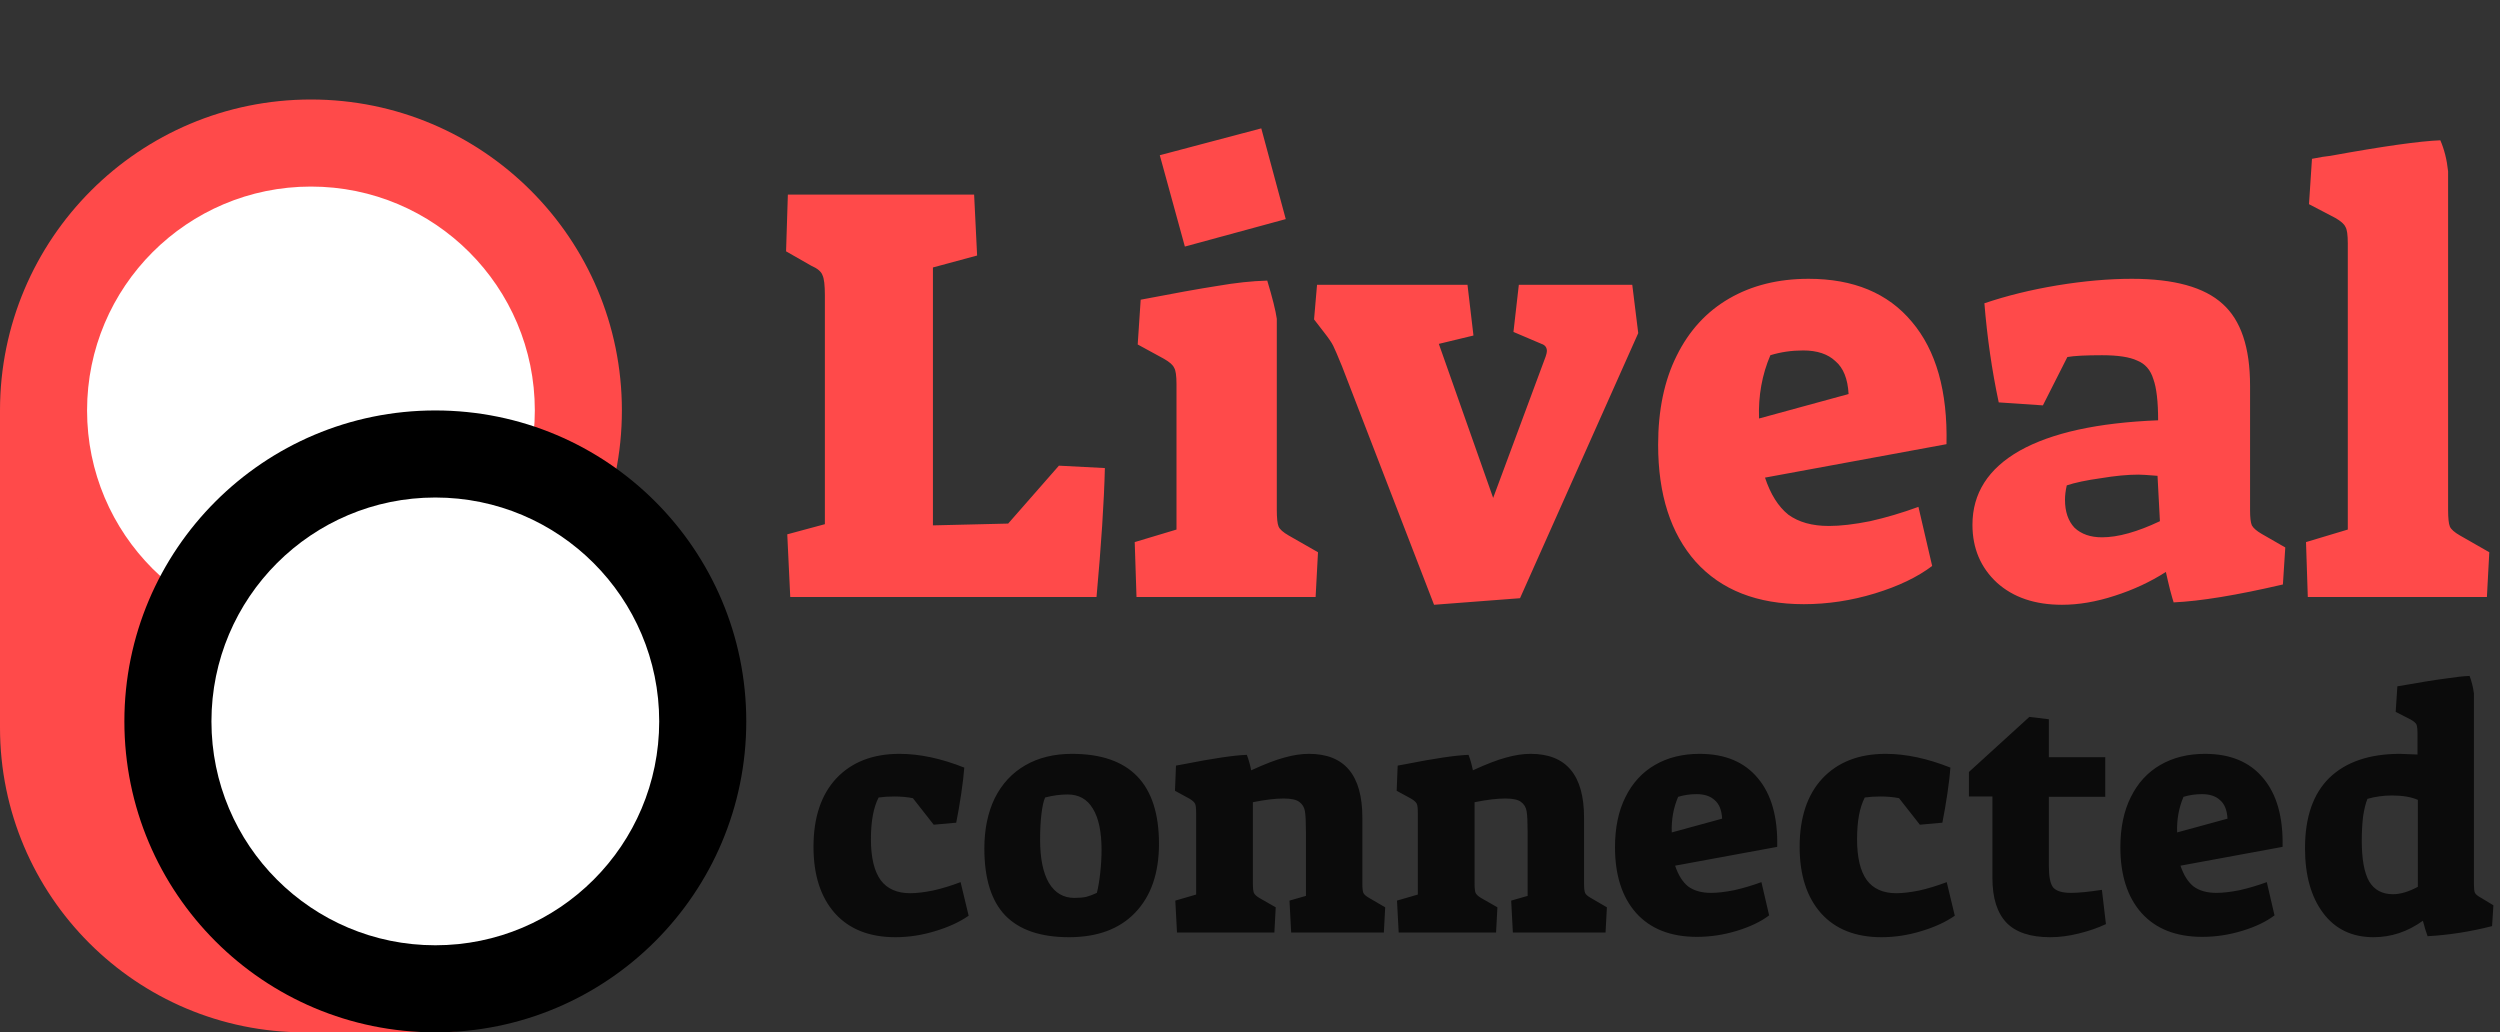 <svg viewBox="0 0 201 83" fill="none"
     xmlns="http://www.w3.org/2000/svg">
    <rect x="0" y="0" width="201" height="83" fill="#333333" stroke="none"/>
    <g clip-path="url(#clip0_14_16)">
        <style>
            @media (prefers-color-scheme: dark) {
                #sideText {
                    fill: white
                }
                #red {
                    fill: red
                }
            }
        </style>
        <path id="sideText"
              d="M71.993 75.351C69.905 75.351 68.285 74.712 67.133 73.434C65.981 72.138 65.405 70.356 65.405 68.088C65.405 65.73 66.017 63.894 67.241 62.58C68.483 61.266 70.175 60.609 72.317 60.609C73.937 60.609 75.674 60.978 77.528 61.716C77.492 62.238 77.411 62.931 77.285 63.795C77.159 64.641 77.024 65.424 76.88 66.144L75.071 66.306L73.397 64.173C72.947 64.083 72.443 64.038 71.885 64.038C71.435 64.038 71.021 64.065 70.643 64.119C70.229 64.911 70.022 66.027 70.022 67.467C70.022 68.943 70.283 70.041 70.805 70.761C71.327 71.463 72.119 71.814 73.181 71.814C73.685 71.814 74.297 71.742 75.017 71.598C75.737 71.436 76.475 71.211 77.231 70.923L77.879 73.623C77.159 74.127 76.259 74.541 75.179 74.865C74.117 75.189 73.055 75.351 71.993 75.351ZM85.946 75.351C83.66 75.351 81.95 74.766 80.816 73.596C79.7 72.426 79.142 70.635 79.142 68.223C79.142 66.675 79.421 65.325 79.979 64.173C80.555 63.021 81.374 62.139 82.436 61.527C83.498 60.915 84.749 60.609 86.189 60.609C90.851 60.609 93.182 63.021 93.182 67.845C93.182 70.203 92.543 72.048 91.265 73.38C90.005 74.694 88.232 75.351 85.946 75.351ZM86.378 72.192C86.738 72.192 87.053 72.165 87.323 72.111C87.593 72.039 87.881 71.931 88.187 71.787C88.295 71.373 88.385 70.842 88.457 70.194C88.529 69.546 88.565 68.925 88.565 68.331C88.565 66.873 88.331 65.766 87.863 65.01C87.413 64.254 86.738 63.876 85.838 63.876C85.244 63.876 84.641 63.957 84.029 64.119C83.903 64.389 83.804 64.83 83.732 65.442C83.66 66.036 83.624 66.72 83.624 67.494C83.624 69.006 83.858 70.167 84.326 70.977C84.812 71.787 85.496 72.192 86.378 72.192ZM94.495 72.408L96.169 71.922V65.388C96.169 64.992 96.142 64.74 96.088 64.632C96.034 64.506 95.89 64.371 95.656 64.227L94.468 63.579L94.549 61.554L95.143 61.446C97.501 60.978 99.202 60.726 100.246 60.69C100.39 61.068 100.507 61.482 100.597 61.932C101.695 61.428 102.586 61.086 103.27 60.906C103.972 60.708 104.629 60.609 105.241 60.609C108.103 60.609 109.534 62.319 109.534 65.739V71.031C109.534 71.409 109.561 71.661 109.615 71.787C109.669 71.913 109.822 72.048 110.074 72.192L111.37 72.948L111.262 74.973H103.81L103.675 72.408L104.998 72.03V66.927C104.998 66.117 104.971 65.55 104.917 65.226C104.863 64.902 104.71 64.65 104.458 64.47C104.224 64.29 103.801 64.2 103.189 64.2C102.541 64.2 101.722 64.299 100.732 64.497V71.031C100.732 71.409 100.759 71.661 100.813 71.787C100.867 71.913 101.011 72.048 101.245 72.192L102.568 72.948L102.46 74.973H94.63L94.495 72.408ZM112.319 72.408L113.993 71.922V65.388C113.993 64.992 113.966 64.74 113.912 64.632C113.858 64.506 113.714 64.371 113.48 64.227L112.292 63.579L112.373 61.554L112.967 61.446C115.325 60.978 117.026 60.726 118.07 60.69C118.214 61.068 118.331 61.482 118.421 61.932C119.519 61.428 120.41 61.086 121.094 60.906C121.796 60.708 122.453 60.609 123.065 60.609C125.927 60.609 127.358 62.319 127.358 65.739V71.031C127.358 71.409 127.385 71.661 127.439 71.787C127.493 71.913 127.646 72.048 127.898 72.192L129.194 72.948L129.086 74.973H121.634L121.499 72.408L122.822 72.03V66.927C122.822 66.117 122.795 65.55 122.741 65.226C122.687 64.902 122.534 64.65 122.282 64.47C122.048 64.29 121.625 64.2 121.013 64.2C120.365 64.2 119.546 64.299 118.556 64.497V71.031C118.556 71.409 118.583 71.661 118.637 71.787C118.691 71.913 118.835 72.048 119.069 72.192L120.392 72.948L120.284 74.973H112.454L112.319 72.408ZM136.434 75.324C134.328 75.324 132.699 74.685 131.547 73.407C130.413 72.129 129.846 70.365 129.846 68.115C129.846 66.549 130.125 65.208 130.683 64.092C131.241 62.958 132.033 62.094 133.059 61.5C134.085 60.906 135.282 60.609 136.65 60.609C138.684 60.609 140.241 61.257 141.321 62.553C142.419 63.849 142.941 65.694 142.887 68.088L134.679 69.6C134.931 70.356 135.282 70.914 135.732 71.274C136.2 71.616 136.812 71.787 137.568 71.787C138.09 71.787 138.711 71.715 139.431 71.571C140.151 71.409 140.88 71.193 141.618 70.923L142.239 73.596C141.573 74.1 140.709 74.514 139.647 74.838C138.585 75.162 137.514 75.324 136.434 75.324ZM138.459 65.82C138.423 65.136 138.225 64.641 137.865 64.335C137.523 64.011 137.037 63.849 136.407 63.849C135.885 63.849 135.39 63.921 134.922 64.065C134.544 64.947 134.373 65.901 134.409 66.927L138.459 65.82ZM151.279 75.351C149.191 75.351 147.571 74.712 146.419 73.434C145.267 72.138 144.691 70.356 144.691 68.088C144.691 65.73 145.303 63.894 146.527 62.58C147.769 61.266 149.461 60.609 151.603 60.609C153.223 60.609 154.96 60.978 156.814 61.716C156.778 62.238 156.697 62.931 156.571 63.795C156.445 64.641 156.31 65.424 156.166 66.144L154.357 66.306L152.683 64.173C152.233 64.083 151.729 64.038 151.171 64.038C150.721 64.038 150.307 64.065 149.929 64.119C149.515 64.911 149.308 66.027 149.308 67.467C149.308 68.943 149.569 70.041 150.091 70.761C150.613 71.463 151.405 71.814 152.467 71.814C152.971 71.814 153.583 71.742 154.303 71.598C155.023 71.436 155.761 71.211 156.517 70.923L157.165 73.623C156.445 74.127 155.545 74.541 154.465 74.865C153.403 75.189 152.341 75.351 151.279 75.351ZM164.835 75.351C163.251 75.351 162.081 74.964 161.325 74.19C160.569 73.398 160.191 72.201 160.191 70.599V64.038H158.301V62.067L163.161 57.639L164.727 57.828V60.879H169.263V64.065H164.727V69.627C164.727 70.491 164.844 71.067 165.078 71.355C165.33 71.643 165.807 71.787 166.509 71.787C167.103 71.787 167.931 71.706 168.993 71.544L169.317 74.298C168.669 74.604 167.94 74.856 167.13 75.054C166.338 75.252 165.573 75.351 164.835 75.351ZM177.066 75.324C174.96 75.324 173.331 74.685 172.179 73.407C171.045 72.129 170.478 70.365 170.478 68.115C170.478 66.549 170.757 65.208 171.315 64.092C171.873 62.958 172.665 62.094 173.691 61.5C174.717 60.906 175.914 60.609 177.282 60.609C179.316 60.609 180.873 61.257 181.953 62.553C183.051 63.849 183.573 65.694 183.519 68.088L175.311 69.6C175.563 70.356 175.914 70.914 176.364 71.274C176.832 71.616 177.444 71.787 178.2 71.787C178.722 71.787 179.343 71.715 180.063 71.571C180.783 71.409 181.512 71.193 182.25 70.923L182.871 73.596C182.205 74.1 181.341 74.514 180.279 74.838C179.217 75.162 178.146 75.324 177.066 75.324ZM179.091 65.82C179.055 65.136 178.857 64.641 178.497 64.335C178.155 64.011 177.669 63.849 177.039 63.849C176.517 63.849 176.022 63.921 175.554 64.065C175.176 64.947 175.005 65.901 175.041 66.927L179.091 65.82ZM190.831 75.351C189.103 75.351 187.753 74.703 186.781 73.407C185.809 72.111 185.323 70.374 185.323 68.196C185.323 65.694 185.98 63.804 187.294 62.526C188.626 61.248 190.516 60.609 192.964 60.609C193.108 60.609 193.576 60.627 194.368 60.663V59.043C194.368 58.647 194.341 58.386 194.287 58.26C194.233 58.134 194.08 57.999 193.828 57.855L192.613 57.234L192.748 55.182C194.476 54.876 195.754 54.669 196.582 54.561C197.41 54.435 198.067 54.363 198.553 54.345C198.715 54.759 198.832 55.227 198.904 55.749V71.112C198.904 71.436 198.931 71.661 198.985 71.787C199.057 71.913 199.21 72.039 199.444 72.165L200.47 72.786L200.362 74.46C198.598 74.91 196.87 75.18 195.178 75.27C195.052 74.928 194.926 74.514 194.8 74.028C193.576 74.91 192.253 75.351 190.831 75.351ZM192.397 71.895C192.991 71.895 193.657 71.697 194.395 71.301V64.308C193.855 64.074 193.162 63.957 192.316 63.957C191.632 63.957 190.975 64.047 190.345 64.227C190.201 64.569 190.084 65.037 189.994 65.631C189.922 66.225 189.886 66.882 189.886 67.602C189.886 69.078 190.084 70.167 190.48 70.869C190.894 71.553 191.533 71.895 192.397 71.895Z"
              fill="#0B0B0B"/>
        <path id="red"
                d="M63.296 42.96L66.32 42.144V23.76C66.32 22.928 66.256 22.384 66.128 22.128C66.032 21.84 65.728 21.584 65.216 21.36L63.2 20.208L63.344 15.648H78.32L78.56 20.544L75.008 21.504V42.24L81.056 42.096L85.136 37.44L88.832 37.632C88.768 40.32 88.544 43.776 88.16 48H63.536L63.296 42.96ZM93.247 12.48L101.407 10.32L103.375 17.616L95.263 19.824L93.247 12.48ZM91.231 43.584L94.591 42.576V30.912C94.591 30.208 94.527 29.76 94.399 29.568C94.303 29.344 94.031 29.104 93.583 28.848L91.471 27.696L91.711 24.096C94.367 23.584 96.415 23.216 97.855 22.992C99.327 22.736 100.671 22.592 101.887 22.56C102.303 23.936 102.559 24.96 102.655 25.632V40.992C102.655 41.664 102.703 42.112 102.799 42.336C102.895 42.56 103.167 42.8 103.615 43.056L105.967 44.4L105.775 48H91.375L91.231 43.584ZM107.906 29.472C107.554 28.608 107.314 28.048 107.186 27.792C107.058 27.536 106.818 27.184 106.466 26.736L105.65 25.68L105.89 22.896H117.986L118.466 26.976L115.682 27.648L120.05 40.032L124.274 28.656C124.338 28.464 124.37 28.32 124.37 28.224C124.37 27.936 124.226 27.744 123.938 27.648L121.682 26.688L122.114 22.896H131.234L131.714 26.784L122.21 48.096L115.298 48.624L107.906 29.472ZM145.026 48.576C141.282 48.576 138.386 47.44 136.338 45.168C134.322 42.896 133.314 39.76 133.314 35.76C133.314 32.976 133.81 30.592 134.802 28.608C135.794 26.592 137.202 25.056 139.026 24C140.85 22.944 142.978 22.416 145.41 22.416C149.026 22.416 151.794 23.568 153.714 25.872C155.666 28.176 156.594 31.456 156.498 35.712L141.906 38.4C142.354 39.744 142.978 40.736 143.778 41.376C144.61 41.984 145.698 42.288 147.042 42.288C147.97 42.288 149.074 42.16 150.354 41.904C151.634 41.616 152.93 41.232 154.242 40.752L155.346 45.504C154.162 46.4 152.626 47.136 150.738 47.712C148.85 48.288 146.946 48.576 145.026 48.576ZM148.626 31.68C148.562 30.464 148.21 29.584 147.57 29.04C146.962 28.464 146.098 28.176 144.978 28.176C144.05 28.176 143.17 28.304 142.338 28.56C141.666 30.128 141.362 31.824 141.426 33.648L148.626 31.68ZM165.785 48.624C163.609 48.624 161.865 48.032 160.553 46.848C159.241 45.632 158.585 44.08 158.585 42.192C158.585 39.664 159.849 37.68 162.377 36.24C164.937 34.8 168.649 33.984 173.513 33.792C173.513 32.288 173.385 31.184 173.129 30.48C172.905 29.744 172.473 29.248 171.833 28.992C171.225 28.704 170.281 28.56 169.001 28.56C167.689 28.56 166.761 28.608 166.217 28.704L164.249 32.592L160.697 32.352C160.153 29.792 159.769 27.136 159.545 24.384C161.337 23.776 163.289 23.296 165.401 22.944C167.545 22.592 169.545 22.416 171.401 22.416C174.793 22.416 177.225 23.088 178.697 24.432C180.169 25.744 180.905 27.936 180.905 31.008V41.04C180.905 41.616 180.953 42.016 181.049 42.24C181.177 42.464 181.433 42.688 181.817 42.912L183.737 44.016L183.545 46.992C179.833 47.856 176.905 48.336 174.761 48.432C174.697 48.24 174.601 47.904 174.473 47.424C174.345 46.912 174.233 46.432 174.137 45.984C172.889 46.784 171.513 47.424 170.009 47.904C168.537 48.384 167.129 48.624 165.785 48.624ZM169.001 43.2C170.281 43.2 171.833 42.768 173.657 41.904L173.465 38.256C172.697 38.192 172.185 38.16 171.929 38.16C171.065 38.16 170.057 38.256 168.905 38.448C167.753 38.608 166.841 38.8 166.169 39.024C166.073 39.44 166.025 39.824 166.025 40.176C166.025 41.136 166.281 41.888 166.793 42.432C167.337 42.944 168.073 43.2 169.001 43.2ZM185.403 43.584L188.763 42.576V19.584C188.763 18.88 188.699 18.432 188.571 18.24C188.475 18.016 188.203 17.776 187.755 17.52L185.643 16.416L185.883 12.768C186.523 12.64 187.019 12.56 187.371 12.528C191.595 11.76 194.539 11.344 196.203 11.28C196.523 12.016 196.731 12.848 196.827 13.776V40.992C196.827 41.664 196.875 42.112 196.971 42.336C197.067 42.56 197.339 42.8 197.787 43.056L200.139 44.4L199.947 48H185.547L185.403 43.584Z"
                fill="#FF4A4A"/>
        <path id="red"
                d="M0 33H24.5C38.031 33 49 43.969 49 57.5V69C49 76.732 42.732 83 35 83H24.5C10.969 83 0 72.031 0 58.5V33Z"
                fill="#FF4A4A"/>
        <circle id="red" cx="25" cy="33" r="25" transform="rotate(-90 25 33)" fill="#FF4A4A"/>
        <circle cx="25" cy="33" r="18" transform="rotate(-90 25 33)" fill="white"/>
        <circle cx="35" cy="58" r="25" transform="rotate(-90 35 58)" fill="black"/>
        <circle cx="35" cy="58" r="18" transform="rotate(-90 35 58)" fill="white"/>
    </g>
    <defs>
        <clipPath id="clip0_14_16">
            <rect width="201" height="83" fill="white"/>
        </clipPath>
    </defs>
</svg>